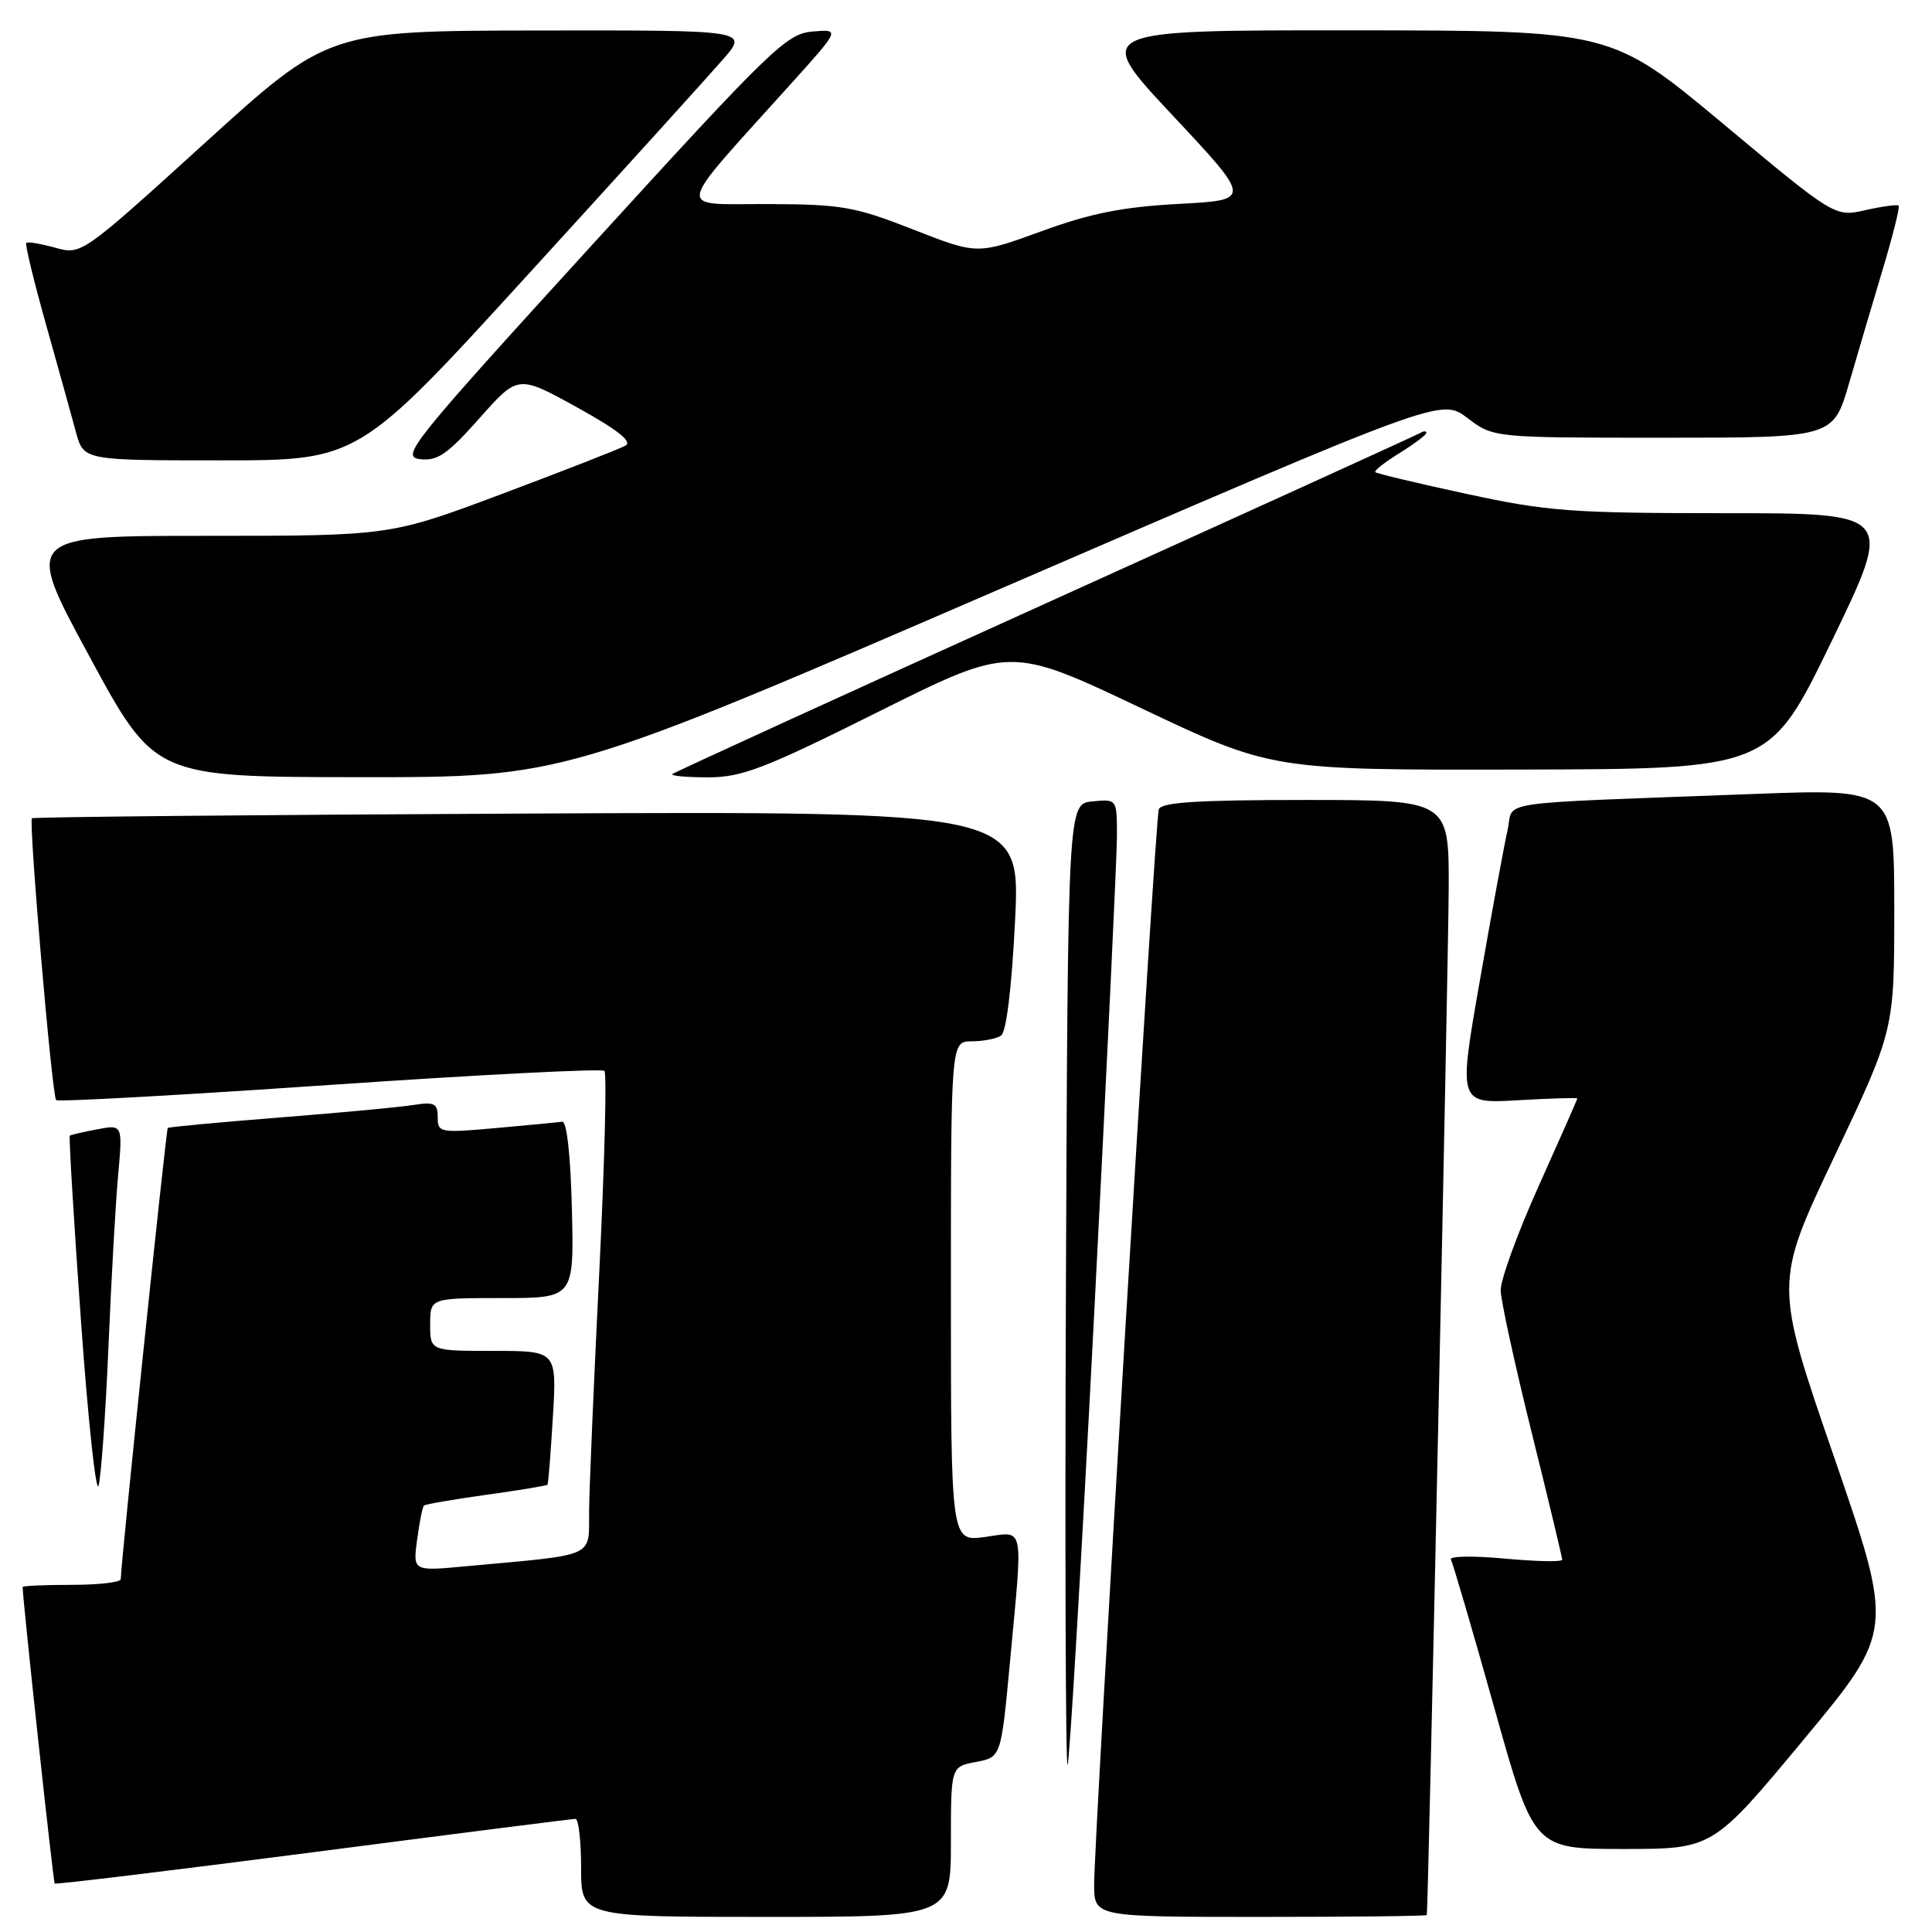 <?xml version="1.0" encoding="UTF-8" standalone="no"?>
<!DOCTYPE svg PUBLIC "-//W3C//DTD SVG 1.1//EN" "http://www.w3.org/Graphics/SVG/1.1/DTD/svg11.dtd" >
<svg xmlns="http://www.w3.org/2000/svg" xmlns:xlink="http://www.w3.org/1999/xlink" version="1.1" viewBox="0 0 256 256">
 <g >
 <path fill="currentColor"
d=" M 126.00 244.05 C 126.00 234.09 126.00 234.09 129.32 233.47 C 132.65 232.84 132.65 232.84 133.83 220.17 C 135.56 201.62 135.82 202.93 130.50 203.66 C 126.00 204.27 126.00 204.27 126.00 171.14 C 126.00 138.00 126.00 138.00 128.75 137.98 C 130.26 137.98 132.01 137.64 132.64 137.23 C 133.34 136.78 134.05 130.99 134.50 122.00 C 135.22 107.50 135.22 107.50 69.89 107.80 C 33.96 107.97 4.41 108.25 4.23 108.43 C 3.78 108.89 6.89 145.23 7.44 145.77 C 7.68 146.02 24.00 145.11 43.69 143.76 C 63.39 142.41 79.77 141.57 80.09 141.90 C 80.42 142.23 80.11 154.20 79.41 168.50 C 78.70 182.80 78.09 197.05 78.06 200.16 C 77.99 206.51 79.32 205.92 61.61 207.55 C 54.71 208.19 54.71 208.19 55.27 204.01 C 55.58 201.71 55.98 199.69 56.17 199.50 C 56.35 199.32 60.07 198.68 64.43 198.07 C 68.79 197.47 72.45 196.86 72.55 196.73 C 72.65 196.61 72.97 192.56 73.26 187.75 C 73.78 179.00 73.78 179.00 65.39 179.00 C 57.00 179.00 57.00 179.00 57.00 175.50 C 57.00 172.00 57.00 172.00 66.53 172.00 C 76.06 172.00 76.06 172.00 75.78 160.25 C 75.61 153.15 75.10 148.55 74.50 148.64 C 73.95 148.71 70.01 149.09 65.75 149.47 C 58.29 150.14 58.00 150.09 58.00 148.04 C 58.00 146.20 57.56 145.98 54.75 146.42 C 52.96 146.71 44.98 147.45 37.00 148.08 C 29.02 148.71 22.38 149.33 22.23 149.46 C 22.01 149.66 16.01 207.19 16.00 209.25 C 16.00 209.66 13.08 210.00 9.50 210.00 C 5.92 210.00 3.00 210.13 3.00 210.29 C 3.00 211.87 7.05 249.39 7.25 249.58 C 7.39 249.72 22.80 247.85 41.50 245.43 C 60.20 243.00 75.84 241.01 76.25 241.01 C 76.66 241.00 77.00 243.93 77.00 247.50 C 77.00 254.00 77.00 254.00 101.50 254.00 C 126.00 254.00 126.00 254.00 126.00 244.05 Z  M 189.06 253.75 C 189.25 252.96 191.92 127.50 191.96 117.75 C 192.00 106.00 192.00 106.00 172.97 106.00 C 158.62 106.00 153.84 106.31 153.54 107.25 C 153.06 108.76 144.96 243.69 144.98 249.75 C 145.00 254.00 145.00 254.00 167.00 254.00 C 179.10 254.00 189.03 253.89 189.06 253.75 Z  M 238.96 230.55 C 250.96 216.10 250.96 216.10 243.03 193.08 C 235.09 170.06 235.09 170.06 243.05 153.28 C 251.00 136.50 251.00 136.50 251.00 120.50 C 251.00 104.50 251.00 104.50 232.25 105.21 C 196.83 106.55 200.69 105.99 199.76 110.00 C 199.32 111.92 197.67 120.87 196.10 129.87 C 193.23 146.24 193.23 146.24 201.12 145.79 C 205.45 145.54 209.00 145.43 209.00 145.55 C 209.00 145.68 206.70 150.89 203.89 157.14 C 201.08 163.39 198.81 169.62 198.85 171.00 C 198.88 172.38 200.73 180.84 202.95 189.80 C 205.18 198.77 207.00 206.36 207.00 206.67 C 207.00 206.98 203.57 206.91 199.38 206.52 C 195.19 206.13 191.98 206.19 192.25 206.65 C 192.51 207.12 195.10 215.94 197.99 226.25 C 203.24 245.00 203.24 245.00 215.10 245.00 C 226.95 245.00 226.95 245.00 238.96 230.55 Z  M 144.96 174.56 C 146.63 142.19 148.00 113.50 148.00 110.79 C 148.00 105.87 148.00 105.87 144.75 106.19 C 141.50 106.50 141.50 106.50 141.24 170.42 C 141.10 205.58 141.20 234.14 141.46 233.88 C 141.71 233.62 143.29 206.93 144.96 174.56 Z  M 14.37 178.50 C 14.74 169.70 15.31 159.46 15.65 155.75 C 16.26 149.00 16.26 149.00 12.88 149.64 C 11.02 150.00 9.39 150.37 9.25 150.48 C 9.11 150.59 9.77 161.58 10.72 174.91 C 11.67 188.25 12.73 198.11 13.07 196.83 C 13.41 195.55 13.99 187.30 14.37 178.50 Z  M 132.88 77.88 C 190.99 52.76 190.99 52.76 194.43 55.38 C 197.87 58.00 197.87 58.00 220.39 58.00 C 242.92 58.00 242.92 58.00 245.02 50.75 C 246.18 46.76 248.20 39.92 249.52 35.53 C 250.83 31.15 251.76 27.43 251.58 27.25 C 251.41 27.07 249.43 27.34 247.20 27.84 C 243.13 28.76 243.13 28.76 228.32 16.40 C 213.50 4.04 213.50 4.04 179.16 4.02 C 144.81 4.00 144.81 4.00 155.34 15.25 C 165.88 26.50 165.88 26.50 156.19 27.02 C 148.76 27.42 144.51 28.26 138.00 30.64 C 129.50 33.74 129.50 33.74 121.00 30.41 C 113.26 27.37 111.53 27.07 101.65 27.04 C 89.41 27.00 89.09 28.55 104.92 10.98 C 111.33 3.86 111.33 3.86 107.64 4.18 C 104.21 4.48 102.17 6.45 78.41 32.50 C 54.46 58.77 53.05 60.52 55.65 60.84 C 57.96 61.12 59.28 60.21 63.53 55.42 C 68.64 49.66 68.64 49.66 76.45 53.97 C 81.84 56.95 83.83 58.52 82.88 59.05 C 82.12 59.47 74.80 62.34 66.61 65.41 C 51.71 71.00 51.71 71.00 27.45 71.00 C 3.19 71.00 3.19 71.00 11.85 86.98 C 20.50 102.96 20.50 102.96 47.64 102.98 C 74.77 103.00 74.77 103.00 132.88 77.88 Z  M 116.42 94.30 C 133.85 85.60 133.85 85.60 151.18 93.82 C 168.50 102.04 168.50 102.04 201.50 101.97 C 234.50 101.90 234.50 101.90 242.71 84.95 C 250.91 68.00 250.91 68.00 228.54 68.00 C 208.30 68.00 205.03 67.76 194.36 65.45 C 187.87 64.05 182.41 62.75 182.23 62.56 C 182.05 62.38 183.49 61.24 185.45 60.03 C 187.40 58.82 189.00 57.62 189.00 57.36 C 189.00 57.10 188.66 57.09 188.25 57.34 C 187.84 57.60 165.46 67.78 138.51 79.98 C 111.57 92.17 89.33 102.34 89.09 102.57 C 88.86 102.81 90.99 103.00 93.83 103.00 C 98.31 103.00 101.28 101.86 116.42 94.30 Z  M 70.00 36.34 C 82.38 22.78 94.00 9.95 95.83 7.84 C 99.16 4.00 99.16 4.00 71.33 4.04 C 43.50 4.09 43.50 4.09 27.15 18.94 C 10.80 33.78 10.80 33.78 7.31 32.82 C 5.39 32.29 3.66 32.00 3.48 32.18 C 3.30 32.37 4.48 37.24 6.10 43.01 C 7.72 48.78 9.51 55.19 10.06 57.25 C 11.08 61.00 11.08 61.00 29.29 61.00 C 47.51 61.00 47.51 61.00 70.00 36.34 Z "/>
</g>
</svg>